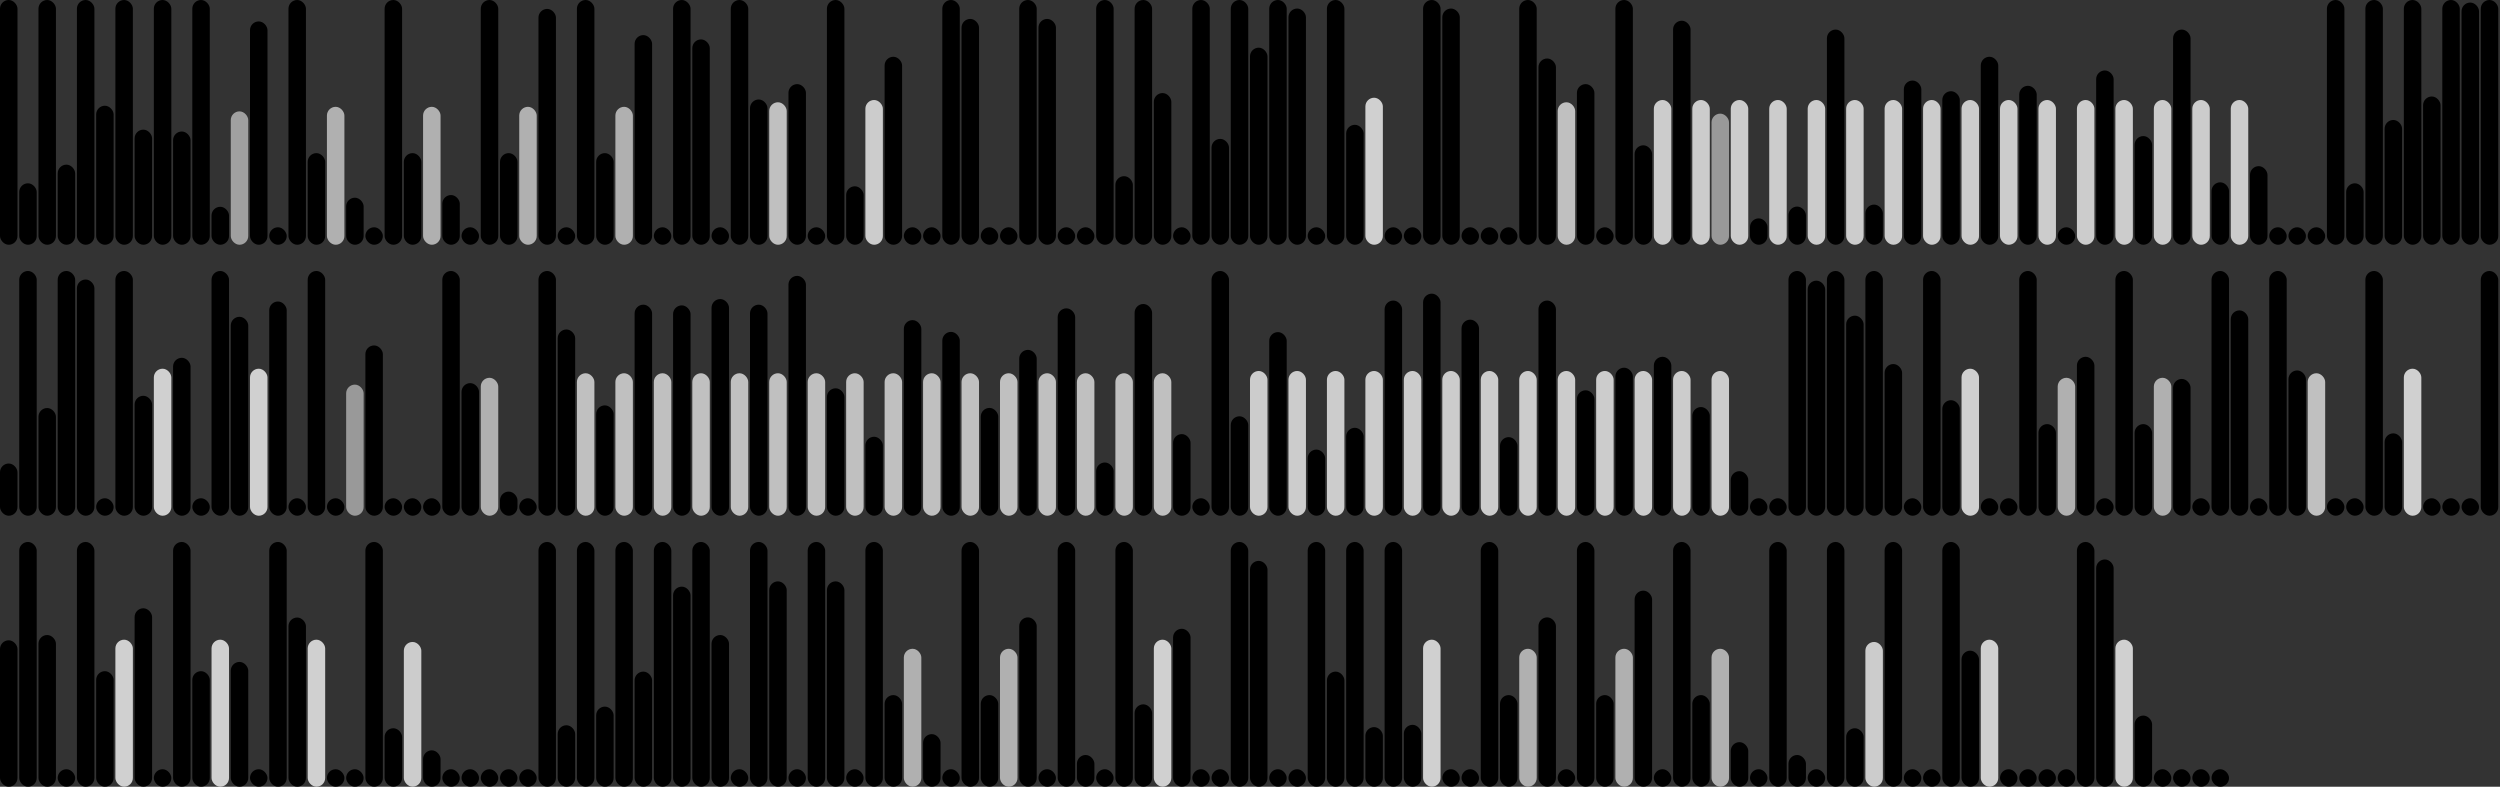 <svg version='1.1'
    baseProfile='full'
    width='1430' height='450'
    xmlns='http://www.w3.org/2000/svg'>
    <rect width="100%" height="100%" fill="#333333" stroke="none"/>
    <rect x='0' y='0' width=';1430' height='450' style='fill:white;' />
    <rect x='0' y='0' rx='5' ry='5' width='10' height='140' style='fill:black' />
    <rect x='11' y='104.846' rx='5' ry='5' width='10' height='35.154' style='fill:hsl(44,93%,50%)' />
    <rect x='22' y='0' rx='5' ry='5' width='10' height='140' style='fill:black' />
    <rect x='33' y='94.18' rx='5' ry='5' width='10' height='45.82' style='fill:hsl(104,93%,50%)' />
    <rect x='44' y='0' rx='5' ry='5' width='10' height='140' style='fill:black' />
    <rect x='55' y='60.475' rx='5' ry='5' width='10' height='79.525' style='fill:hsl(318,93%,50%)' />
    <rect x='66' y='0' rx='5' ry='5' width='10' height='140' style='fill:black' />
    <rect x='77' y='74.157' rx='5' ry='5' width='10' height='65.843' style='fill:hsl(46,93%,50%)' />
    <rect x='88' y='0' rx='5' ry='5' width='10' height='140' style='fill:black' />
    <rect x='99' y='75.214' rx='5' ry='5' width='10' height='64.786' style='fill:hsl(101,93%,50%)' />
    <rect x='110' y='0' rx='5' ry='5' width='10' height='140' style='fill:black' />
    <rect x='121' y='118.278' rx='5' ry='5' width='10' height='21.722' style='fill:hsl(5,93%,50%)' />
    <rect x='132' y='63.7' rx='5' ry='5' width='10' height='76.3' style='fill:#A0A0A0' />
    <rect x='143' y='12.25' rx='5' ry='5' width='10' height='127.75' style='fill:hsl(182,93%,50%)' />
    <rect x='154' y='130' rx='5' ry='5' width='10' height='10' style='fill:black' />
    <rect x='165' y='0' rx='5' ry='5' width='10' height='140' style='fill:black' />
    <rect x='176' y='87.589' rx='5' ry='5' width='10' height='52.411' style='fill:hsl(7,93%,50%)' />
    <rect x='187' y='61.1' rx='5' ry='5' width='10' height='78.9' style='fill:#B0B0B0' />
    <rect x='198' y='113.086' rx='5' ry='5' width='10' height='26.914' style='fill:hsl(182,93%,50%)' />
    <rect x='209' y='130' rx='5' ry='5' width='10' height='10' style='fill:black' />
    <rect x='220' y='0' rx='5' ry='5' width='10' height='140' style='fill:black' />
    <rect x='231' y='87.589' rx='5' ry='5' width='10' height='52.411' style='fill:hsl(7,93%,50%)' />
    <rect x='242' y='61.1' rx='5' ry='5' width='10' height='78.9' style='fill:#B0B0B0' />
    <rect x='253' y='111.559' rx='5' ry='5' width='10' height='28.441' style='fill:hsl(314,93%,50%)' />
    <rect x='264' y='130' rx='5' ry='5' width='10' height='10' style='fill:black' />
    <rect x='275' y='0' rx='5' ry='5' width='10' height='140' style='fill:black' />
    <rect x='286' y='87.589' rx='5' ry='5' width='10' height='52.411' style='fill:hsl(7,93%,50%)' />
    <rect x='297' y='61.1' rx='5' ry='5' width='10' height='78.9' style='fill:#B0B0B0' />
    <rect x='308' y='5.092' rx='5' ry='5' width='10' height='134.908' style='fill:hsl(57,93%,50%)' />
    <rect x='319' y='130' rx='5' ry='5' width='10' height='10' style='fill:black' />
    <rect x='330' y='0' rx='5' ry='5' width='10' height='140' style='fill:black' />
    <rect x='341' y='87.589' rx='5' ry='5' width='10' height='52.411' style='fill:hsl(7,93%,50%)' />
    <rect x='352' y='61.1' rx='5' ry='5' width='10' height='78.9' style='fill:#B0B0B0' />
    <rect x='363' y='20.08' rx='5' ry='5' width='10' height='119.92' style='fill:hsl(182,93%,50%)' />
    <rect x='374' y='130' rx='5' ry='5' width='10' height='10' style='fill:black' />
    <rect x='385' y='0' rx='5' ry='5' width='10' height='140' style='fill:black' />
    <rect x='396' y='22.541' rx='5' ry='5' width='10' height='117.459' style='fill:hsl(312,93%,50%)' />
    <rect x='407' y='130' rx='5' ry='5' width='10' height='10' style='fill:black' />
    <rect x='418' y='0' rx='5' ry='5' width='10' height='140' style='fill:black' />
    <rect x='429' y='56.9' rx='5' ry='5' width='10' height='83.1' style='fill:hsl(9,93%,50%)' />
    <rect x='440' y='58.5' rx='5' ry='5' width='10' height='81.5' style='fill:#C0C0C0' />
    <rect x='451' y='48.114' rx='5' ry='5' width='10' height='91.886' style='fill:hsl(182,93%,50%)' />
    <rect x='462' y='130' rx='5' ry='5' width='10' height='10' style='fill:black' />
    <rect x='473' y='0' rx='5' ry='5' width='10' height='140' style='fill:black' />
    <rect x='484' y='106.556' rx='5' ry='5' width='10' height='33.444' style='fill:hsl(10,93%,50%)' />
    <rect x='495' y='57.2' rx='5' ry='5' width='10' height='82.8' style='fill:#CCCCCC' />
    <rect x='506' y='32.466' rx='5' ry='5' width='10' height='107.534' style='fill:hsl(14,93%,50%)' />
    <rect x='517' y='130' rx='5' ry='5' width='10' height='10' style='fill:black' />
    <rect x='528' y='130' rx='5' ry='5' width='10' height='10' style='fill:black' />
    <rect x='539' y='0' rx='5' ry='5' width='10' height='140' style='fill:black' />
    <rect x='550' y='10.819' rx='5' ry='5' width='10' height='129.181' style='fill:hsl(317,93%,50%)' />
    <rect x='561' y='130' rx='5' ry='5' width='10' height='10' style='fill:black' />
    <rect x='572' y='130' rx='5' ry='5' width='10' height='10' style='fill:black' />
    <rect x='583' y='0' rx='5' ry='5' width='10' height='140' style='fill:black' />
    <rect x='594' y='10.819' rx='5' ry='5' width='10' height='129.181' style='fill:hsl(317,93%,50%)' />
    <rect x='605' y='130' rx='5' ry='5' width='10' height='10' style='fill:black' />
    <rect x='616' y='130' rx='5' ry='5' width='10' height='10' style='fill:black' />
    <rect x='627' y='0' rx='5' ry='5' width='10' height='140' style='fill:black' />
    <rect x='638' y='100.772' rx='5' ry='5' width='10' height='39.228' style='fill:hsl(201,93%,50%)' />
    <rect x='649' y='0' rx='5' ry='5' width='10' height='140' style='fill:black' />
    <rect x='660' y='53.23' rx='5' ry='5' width='10' height='86.77' style='fill:hsl(310,93%,50%)' />
    <rect x='671' y='130' rx='5' ry='5' width='10' height='10' style='fill:black' />
    <rect x='682' y='0' rx='5' ry='5' width='10' height='140' style='fill:black' />
    <rect x='693' y='79.442' rx='5' ry='5' width='10' height='60.558' style='fill:hsl(321,93%,50%)' />
    <rect x='704' y='0' rx='5' ry='5' width='10' height='140' style='fill:black' />
    <rect x='715' y='27.268' rx='5' ry='5' width='10' height='112.732' style='fill:hsl(66,93%,50%)' />
    <rect x='726' y='0' rx='5' ry='5' width='10' height='140' style='fill:black' />
    <rect x='737' y='4.881' rx='5' ry='5' width='10' height='135.119' style='fill:hsl(131,93%,50%)' />
    <rect x='748' y='130' rx='5' ry='5' width='10' height='10' style='fill:black' />
    <rect x='759' y='0' rx='5' ry='5' width='10' height='140' style='fill:black' />
    <rect x='770' y='71.389' rx='5' ry='5' width='10' height='68.611' style='fill:hsl(25,93%,50%)' />
    <rect x='781' y='55.9' rx='5' ry='5' width='10' height='84.1' style='fill:#D0D0D0' />
    <rect x='792' y='130' rx='5' ry='5' width='10' height='10' style='fill:black' />
    <rect x='803' y='130' rx='5' ry='5' width='10' height='10' style='fill:black' />
    <rect x='814' y='0' rx='5' ry='5' width='10' height='140' style='fill:black' />
    <rect x='825' y='4.881' rx='5' ry='5' width='10' height='135.119' style='fill:hsl(131,93%,50%)' />
    <rect x='836' y='130' rx='5' ry='5' width='10' height='10' style='fill:black' />
    <rect x='847' y='130' rx='5' ry='5' width='10' height='10' style='fill:black' />
    <rect x='858' y='130' rx='5' ry='5' width='10' height='10' style='fill:black' />
    <rect x='869' y='0' rx='5' ry='5' width='10' height='140' style='fill:black' />
    <rect x='880' y='33.456' rx='5' ry='5' width='10' height='106.544' style='fill:hsl(19,93%,50%)' />
    <rect x='891' y='58.5' rx='5' ry='5' width='10' height='81.5' style='fill:#C0C0C0' />
    <rect x='902' y='48.114' rx='5' ry='5' width='10' height='91.886' style='fill:hsl(182,93%,50%)' />
    <rect x='913' y='130' rx='5' ry='5' width='10' height='10' style='fill:black' />
    <rect x='924' y='0' rx='5' ry='5' width='10' height='140' style='fill:black' />
    <rect x='935' y='83.112' rx='5' ry='5' width='10' height='56.888' style='fill:hsl(20,93%,50%)' />
    <rect x='946' y='57.2' rx='5' ry='5' width='10' height='82.8' style='fill:#CCCCCC' />
    <rect x='957' y='11.846' rx='5' ry='5' width='10' height='128.154' style='fill:hsl(182,93%,50%)' />
    <rect x='968' y='57.2' rx='5' ry='5' width='10' height='82.8' style='fill:#CCCCCC' />
    <rect x='979' y='65' rx='5' ry='5' width='10' height='75' style='fill:#999999' />
    <rect x='990' y='57.2' rx='5' ry='5' width='10' height='82.8' style='fill:#CCCCCC' />
    <rect x='1001' y='124.908' rx='5' ry='5' width='10' height='15.092' style='fill:hsl(92,93%,50%)' />
    <rect x='1012' y='57.2' rx='5' ry='5' width='10' height='82.8' style='fill:#CCCCCC' />
    <rect x='1023' y='118.154' rx='5' ry='5' width='10' height='21.846' style='fill:hsl(122,93%,50%)' />
    <rect x='1034' y='57.2' rx='5' ry='5' width='10' height='82.8' style='fill:#CCCCCC' />
    <rect x='1045' y='16.914' rx='5' ry='5' width='10' height='123.086' style='fill:hsl(182,93%,50%)' />
    <rect x='1056' y='57.2' rx='5' ry='5' width='10' height='82.8' style='fill:#CCCCCC' />
    <rect x='1067' y='117.032' rx='5' ry='5' width='10' height='22.968' style='fill:hsl(182,93%,50%)' />
    <rect x='1078' y='57.2' rx='5' ry='5' width='10' height='82.8' style='fill:#CCCCCC' />
    <rect x='1089' y='46.065' rx='5' ry='5' width='10' height='93.935' style='fill:hsl(348,93%,50%)' />
    <rect x='1100' y='57.2' rx='5' ry='5' width='10' height='82.8' style='fill:#CCCCCC' />
    <rect x='1111' y='52.171' rx='5' ry='5' width='10' height='87.829' style='fill:hsl(257,93%,50%)' />
    <rect x='1122' y='57.2' rx='5' ry='5' width='10' height='82.8' style='fill:#CCCCCC' />
    <rect x='1133' y='32.466' rx='5' ry='5' width='10' height='107.534' style='fill:hsl(14,93%,50%)' />
    <rect x='1144' y='57.2' rx='5' ry='5' width='10' height='82.8' style='fill:#CCCCCC' />
    <rect x='1155' y='49.08' rx='5' ry='5' width='10' height='90.92' style='fill:hsl(208,93%,50%)' />
    <rect x='1166' y='57.2' rx='5' ry='5' width='10' height='82.8' style='fill:#CCCCCC' />
    <rect x='1177' y='130' rx='5' ry='5' width='10' height='10' style='fill:black' />
    <rect x='1188' y='57.2' rx='5' ry='5' width='10' height='82.8' style='fill:#CCCCCC' />
    <rect x='1199' y='40.303' rx='5' ry='5' width='10' height='99.697' style='fill:hsl(243,93%,50%)' />
    <rect x='1210' y='57.2' rx='5' ry='5' width='10' height='82.8' style='fill:#CCCCCC' />
    <rect x='1221' y='77.829' rx='5' ry='5' width='10' height='62.171' style='fill:hsl(321,93%,50%)' />
    <rect x='1232' y='57.2' rx='5' ry='5' width='10' height='82.8' style='fill:#CCCCCC' />
    <rect x='1243' y='16.914' rx='5' ry='5' width='10' height='123.086' style='fill:hsl(182,93%,50%)' />
    <rect x='1254' y='57.2' rx='5' ry='5' width='10' height='82.8' style='fill:#CCCCCC' />
    <rect x='1265' y='104.284' rx='5' ry='5' width='10' height='35.716' style='fill:hsl(182,93%,50%)' />
    <rect x='1276' y='57.2' rx='5' ry='5' width='10' height='82.8' style='fill:#CCCCCC' />
    <rect x='1287' y='95.038' rx='5' ry='5' width='10' height='44.962' style='fill:hsl(159,93%,50%)' />
    <rect x='1298' y='130' rx='5' ry='5' width='10' height='10' style='fill:black' />
    <rect x='1309' y='130' rx='5' ry='5' width='10' height='10' style='fill:black' />
    <rect x='1320' y='130' rx='5' ry='5' width='10' height='10' style='fill:black' />
    <rect x='1331' y='0' rx='5' ry='5' width='10' height='140' style='fill:black' />
    <rect x='1342' y='104.846' rx='5' ry='5' width='10' height='35.154' style='fill:hsl(44,93%,50%)' />
    <rect x='1353' y='0' rx='5' ry='5' width='10' height='140' style='fill:black' />
    <rect x='1364' y='68.622' rx='5' ry='5' width='10' height='71.378' style='fill:hsl(4,93%,50%)' />
    <rect x='1375' y='0' rx='5' ry='5' width='10' height='140' style='fill:black' />
    <rect x='1386' y='55.19' rx='5' ry='5' width='10' height='84.81' style='fill:hsl(43,93%,50%)' />
    <rect x='1397' y='0' rx='5' ry='5' width='10' height='140' style='fill:black' />
    <rect x='1408' y='1.461' rx='5' ry='5' width='10' height='138.539' style='fill:hsl(199,93%,50%)' />
    <rect x='1419' y='0' rx='5' ry='5' width='10' height='140' style='fill:black' />
    <rect x='0' y='265.131' rx='5' ry='5' width='10' height='29.869' style='fill:hsl(319,93%,50%)' />
    <rect x='11' y='155' rx='5' ry='5' width='10' height='140' style='fill:black' />
    <rect x='22' y='233.385' rx='5' ry='5' width='10' height='61.615' style='fill:hsl(266,93%,50%)' />
    <rect x='33' y='155' rx='5' ry='5' width='10' height='140' style='fill:black' />
    <rect x='44' y='159.881' rx='5' ry='5' width='10' height='135.119' style='fill:hsl(131,93%,50%)' />
    <rect x='55' y='285' rx='5' ry='5' width='10' height='10' style='fill:black' />
    <rect x='66' y='155' rx='5' ry='5' width='10' height='140' style='fill:black' />
    <rect x='77' y='226.389' rx='5' ry='5' width='10' height='68.611' style='fill:hsl(25,93%,50%)' />
    <rect x='88' y='210.9' rx='5' ry='5' width='10' height='84.1' style='fill:#D0D0D0' />
    <rect x='99' y='204.656' rx='5' ry='5' width='10' height='90.344' style='fill:hsl(1,93%,50%)' />
    <rect x='110' y='285' rx='5' ry='5' width='10' height='10' style='fill:black' />
    <rect x='121' y='155' rx='5' ry='5' width='10' height='140' style='fill:black' />
    <rect x='132' y='181.211' rx='5' ry='5' width='10' height='113.789' style='fill:hsl(11,93%,50%)' />
    <rect x='143' y='210.9' rx='5' ry='5' width='10' height='84.1' style='fill:#D0D0D0' />
    <rect x='154' y='172.458' rx='5' ry='5' width='10' height='122.542' style='fill:hsl(329,93%,50%)' />
    <rect x='165' y='285' rx='5' ry='5' width='10' height='10' style='fill:black' />
    <rect x='176' y='155' rx='5' ry='5' width='10' height='140' style='fill:black' />
    <rect x='187' y='285' rx='5' ry='5' width='10' height='10' style='fill:black' />
    <rect x='198' y='220' rx='5' ry='5' width='10' height='75' style='fill:#999999' />
    <rect x='209' y='197.588' rx='5' ry='5' width='10' height='97.412' style='fill:hsl(182,93%,50%)' />
    <rect x='220' y='285' rx='5' ry='5' width='10' height='10' style='fill:black' />
    <rect x='231' y='285' rx='5' ry='5' width='10' height='10' style='fill:black' />
    <rect x='242' y='285' rx='5' ry='5' width='10' height='10' style='fill:black' />
    <rect x='253' y='155' rx='5' ry='5' width='10' height='140' style='fill:black' />
    <rect x='264' y='219.145' rx='5' ry='5' width='10' height='75.855' style='fill:hsl(17,93%,50%)' />
    <rect x='275' y='216.1' rx='5' ry='5' width='10' height='78.9' style='fill:#B0B0B0' />
    <rect x='286' y='281.189' rx='5' ry='5' width='10' height='13.811' style='fill:hsl(281,93%,50%)' />
    <rect x='297' y='285' rx='5' ry='5' width='10' height='10' style='fill:black' />
    <rect x='308' y='155' rx='5' ry='5' width='10' height='140' style='fill:black' />
    <rect x='319' y='188.456' rx='5' ry='5' width='10' height='106.544' style='fill:hsl(19,93%,50%)' />
    <rect x='330' y='213.5' rx='5' ry='5' width='10' height='81.5' style='fill:#C0C0C0' />
    <rect x='341' y='231.874' rx='5' ry='5' width='10' height='63.126' style='fill:hsl(158,93%,50%)' />
    <rect x='352' y='213.5' rx='5' ry='5' width='10' height='81.5' style='fill:#C0C0C0' />
    <rect x='363' y='174.273' rx='5' ry='5' width='10' height='120.727' style='fill:hsl(112,93%,50%)' />
    <rect x='374' y='213.5' rx='5' ry='5' width='10' height='81.5' style='fill:#C0C0C0' />
    <rect x='385' y='174.673' rx='5' ry='5' width='10' height='120.327' style='fill:hsl(43,93%,50%)' />
    <rect x='396' y='213.5' rx='5' ry='5' width='10' height='81.5' style='fill:#C0C0C0' />
    <rect x='407' y='171.057' rx='5' ry='5' width='10' height='123.943' style='fill:hsl(37,93%,50%)' />
    <rect x='418' y='213.5' rx='5' ry='5' width='10' height='81.5' style='fill:#C0C0C0' />
    <rect x='429' y='174.273' rx='5' ry='5' width='10' height='120.727' style='fill:hsl(112,93%,50%)' />
    <rect x='440' y='213.5' rx='5' ry='5' width='10' height='81.5' style='fill:#C0C0C0' />
    <rect x='451' y='157.8' rx='5' ry='5' width='10' height='137.2' style='fill:hsl(229,93%,50%)' />
    <rect x='462' y='213.5' rx='5' ry='5' width='10' height='81.5' style='fill:#C0C0C0' />
    <rect x='473' y='222.103' rx='5' ry='5' width='10' height='72.897' style='fill:hsl(331,93%,50%)' />
    <rect x='484' y='213.5' rx='5' ry='5' width='10' height='81.5' style='fill:#C0C0C0' />
    <rect x='495' y='249.818' rx='5' ry='5' width='10' height='45.182' style='fill:hsl(311,93%,50%)' />
    <rect x='506' y='213.5' rx='5' ry='5' width='10' height='81.5' style='fill:#C0C0C0' />
    <rect x='517' y='183.105' rx='5' ry='5' width='10' height='111.895' style='fill:hsl(131,93%,50%)' />
    <rect x='528' y='213.5' rx='5' ry='5' width='10' height='81.5' style='fill:#C0C0C0' />
    <rect x='539' y='189.834' rx='5' ry='5' width='10' height='105.166' style='fill:hsl(182,93%,50%)' />
    <rect x='550' y='213.5' rx='5' ry='5' width='10' height='81.5' style='fill:#C0C0C0' />
    <rect x='561' y='233.327' rx='5' ry='5' width='10' height='61.673' style='fill:hsl(145,93%,50%)' />
    <rect x='572' y='213.5' rx='5' ry='5' width='10' height='81.5' style='fill:#C0C0C0' />
    <rect x='583' y='200.119' rx='5' ry='5' width='10' height='94.881' style='fill:hsl(325,93%,50%)' />
    <rect x='594' y='213.5' rx='5' ry='5' width='10' height='81.5' style='fill:#C0C0C0' />
    <rect x='605' y='176.37' rx='5' ry='5' width='10' height='118.63' style='fill:hsl(182,93%,50%)' />
    <rect x='616' y='213.5' rx='5' ry='5' width='10' height='81.5' style='fill:#C0C0C0' />
    <rect x='627' y='264.546' rx='5' ry='5' width='10' height='30.454' style='fill:hsl(168,93%,50%)' />
    <rect x='638' y='213.5' rx='5' ry='5' width='10' height='81.5' style='fill:#C0C0C0' />
    <rect x='649' y='173.882' rx='5' ry='5' width='10' height='121.118' style='fill:hsl(182,93%,50%)' />
    <rect x='660' y='213.5' rx='5' ry='5' width='10' height='81.5' style='fill:#C0C0C0' />
    <rect x='671' y='248.303' rx='5' ry='5' width='10' height='46.697' style='fill:hsl(346,93%,50%)' />
    <rect x='682' y='285' rx='5' ry='5' width='10' height='10' style='fill:black' />
    <rect x='693' y='155' rx='5' ry='5' width='10' height='140' style='fill:black' />
    <rect x='704' y='238.112' rx='5' ry='5' width='10' height='56.888' style='fill:hsl(20,93%,50%)' />
    <rect x='715' y='212.2' rx='5' ry='5' width='10' height='82.8' style='fill:#CCCCCC' />
    <rect x='726' y='189.962' rx='5' ry='5' width='10' height='105.038' style='fill:hsl(59,93%,50%)' />
    <rect x='737' y='212.2' rx='5' ry='5' width='10' height='82.8' style='fill:#CCCCCC' />
    <rect x='748' y='257.159' rx='5' ry='5' width='10' height='37.841' style='fill:hsl(182,93%,50%)' />
    <rect x='759' y='212.2' rx='5' ry='5' width='10' height='82.8' style='fill:#CCCCCC' />
    <rect x='770' y='244.697' rx='5' ry='5' width='10' height='50.303' style='fill:hsl(266,93%,50%)' />
    <rect x='781' y='212.2' rx='5' ry='5' width='10' height='82.8' style='fill:#CCCCCC' />
    <rect x='792' y='171.914' rx='5' ry='5' width='10' height='123.086' style='fill:hsl(182,93%,50%)' />
    <rect x='803' y='212.2' rx='5' ry='5' width='10' height='82.8' style='fill:#CCCCCC' />
    <rect x='814' y='167.968' rx='5' ry='5' width='10' height='127.032' style='fill:hsl(182,93%,50%)' />
    <rect x='825' y='212.2' rx='5' ry='5' width='10' height='82.8' style='fill:#CCCCCC' />
    <rect x='836' y='182.841' rx='5' ry='5' width='10' height='112.159' style='fill:hsl(294,93%,50%)' />
    <rect x='847' y='212.2' rx='5' ry='5' width='10' height='82.8' style='fill:#CCCCCC' />
    <rect x='858' y='250.038' rx='5' ry='5' width='10' height='44.962' style='fill:hsl(159,93%,50%)' />
    <rect x='869' y='212.2' rx='5' ry='5' width='10' height='82.8' style='fill:#CCCCCC' />
    <rect x='880' y='171.914' rx='5' ry='5' width='10' height='123.086' style='fill:hsl(182,93%,50%)' />
    <rect x='891' y='212.2' rx='5' ry='5' width='10' height='82.8' style='fill:#CCCCCC' />
    <rect x='902' y='223.247' rx='5' ry='5' width='10' height='71.753' style='fill:hsl(284,93%,50%)' />
    <rect x='913' y='212.2' rx='5' ry='5' width='10' height='82.8' style='fill:#CCCCCC' />
    <rect x='924' y='210.322' rx='5' ry='5' width='10' height='84.678' style='fill:hsl(0,93%,50%)' />
    <rect x='935' y='212.2' rx='5' ry='5' width='10' height='82.8' style='fill:#CCCCCC' />
    <rect x='946' y='204.08' rx='5' ry='5' width='10' height='90.92' style='fill:hsl(208,93%,50%)' />
    <rect x='957' y='212.2' rx='5' ry='5' width='10' height='82.8' style='fill:#CCCCCC' />
    <rect x='968' y='232.829' rx='5' ry='5' width='10' height='62.171' style='fill:hsl(321,93%,50%)' />
    <rect x='979' y='212.2' rx='5' ry='5' width='10' height='82.8' style='fill:#CCCCCC' />
    <rect x='990' y='269.504' rx='5' ry='5' width='10' height='25.496' style='fill:hsl(182,93%,50%)' />
    <rect x='1001' y='285' rx='5' ry='5' width='10' height='10' style='fill:black' />
    <rect x='1012' y='285' rx='5' ry='5' width='10' height='10' style='fill:black' />
    <rect x='1023' y='155' rx='5' ry='5' width='10' height='140' style='fill:black' />
    <rect x='1034' y='160.534' rx='5' ry='5' width='10' height='134.466' style='fill:hsl(42,93%,50%)' />
    <rect x='1045' y='155' rx='5' ry='5' width='10' height='140' style='fill:black' />
    <rect x='1056' y='180.558' rx='5' ry='5' width='10' height='114.442' style='fill:hsl(100,93%,50%)' />
    <rect x='1067' y='155' rx='5' ry='5' width='10' height='140' style='fill:black' />
    <rect x='1078' y='208.23' rx='5' ry='5' width='10' height='86.77' style='fill:hsl(310,93%,50%)' />
    <rect x='1089' y='285' rx='5' ry='5' width='10' height='10' style='fill:black' />
    <rect x='1100' y='155' rx='5' ry='5' width='10' height='140' style='fill:black' />
    <rect x='1111' y='228.907' rx='5' ry='5' width='10' height='66.093' style='fill:hsl(279,93%,50%)' />
    <rect x='1122' y='210.9' rx='5' ry='5' width='10' height='84.1' style='fill:#D0D0D0' />
    <rect x='1133' y='285' rx='5' ry='5' width='10' height='10' style='fill:black' />
    <rect x='1144' y='285' rx='5' ry='5' width='10' height='10' style='fill:black' />
    <rect x='1155' y='155' rx='5' ry='5' width='10' height='140' style='fill:black' />
    <rect x='1166' y='242.589' rx='5' ry='5' width='10' height='52.411' style='fill:hsl(7,93%,50%)' />
    <rect x='1177' y='216.1' rx='5' ry='5' width='10' height='78.9' style='fill:#B0B0B0' />
    <rect x='1188' y='204.08' rx='5' ry='5' width='10' height='90.92' style='fill:hsl(208,93%,50%)' />
    <rect x='1199' y='285' rx='5' ry='5' width='10' height='10' style='fill:black' />
    <rect x='1210' y='155' rx='5' ry='5' width='10' height='140' style='fill:black' />
    <rect x='1221' y='242.589' rx='5' ry='5' width='10' height='52.411' style='fill:hsl(7,93%,50%)' />
    <rect x='1232' y='216.1' rx='5' ry='5' width='10' height='78.9' style='fill:#B0B0B0' />
    <rect x='1243' y='216.753' rx='5' ry='5' width='10' height='78.247' style='fill:hsl(7,93%,50%)' />
    <rect x='1254' y='285' rx='5' ry='5' width='10' height='10' style='fill:black' />
    <rect x='1265' y='155' rx='5' ry='5' width='10' height='140' style='fill:black' />
    <rect x='1276' y='177.541' rx='5' ry='5' width='10' height='117.459' style='fill:hsl(312,93%,50%)' />
    <rect x='1287' y='285' rx='5' ry='5' width='10' height='10' style='fill:black' />
    <rect x='1298' y='155' rx='5' ry='5' width='10' height='140' style='fill:black' />
    <rect x='1309' y='211.9' rx='5' ry='5' width='10' height='83.1' style='fill:hsl(9,93%,50%)' />
    <rect x='1320' y='213.5' rx='5' ry='5' width='10' height='81.5' style='fill:#C0C0C0' />
    <rect x='1331' y='285' rx='5' ry='5' width='10' height='10' style='fill:black' />
    <rect x='1342' y='285' rx='5' ry='5' width='10' height='10' style='fill:black' />
    <rect x='1353' y='155' rx='5' ry='5' width='10' height='140' style='fill:black' />
    <rect x='1364' y='247.874' rx='5' ry='5' width='10' height='47.126' style='fill:hsl(282,93%,50%)' />
    <rect x='1375' y='210.9' rx='5' ry='5' width='10' height='84.1' style='fill:#D0D0D0' />
    <rect x='1386' y='285' rx='5' ry='5' width='10' height='10' style='fill:black' />
    <rect x='1397' y='285' rx='5' ry='5' width='10' height='10' style='fill:black' />
    <rect x='1408' y='285' rx='5' ry='5' width='10' height='10' style='fill:black' />
    <rect x='1419' y='155' rx='5' ry='5' width='10' height='140' style='fill:black' />
    <rect x='0' y='366.247' rx='5' ry='5' width='10' height='83.753' style='fill:hsl(98,93%,50%)' />
    <rect x='11' y='310' rx='5' ry='5' width='10' height='140' style='fill:black' />
    <rect x='22' y='363.23' rx='5' ry='5' width='10' height='86.77' style='fill:hsl(310,93%,50%)' />
    <rect x='33' y='440' rx='5' ry='5' width='10' height='10' style='fill:black' />
    <rect x='44' y='310' rx='5' ry='5' width='10' height='140' style='fill:black' />
    <rect x='55' y='383.907' rx='5' ry='5' width='10' height='66.093' style='fill:hsl(279,93%,50%)' />
    <rect x='66' y='365.9' rx='5' ry='5' width='10' height='84.1' style='fill:#D0D0D0' />
    <rect x='77' y='347.933' rx='5' ry='5' width='10' height='102.067' style='fill:hsl(6,93%,50%)' />
    <rect x='88' y='440' rx='5' ry='5' width='10' height='10' style='fill:black' />
    <rect x='99' y='310' rx='5' ry='5' width='10' height='140' style='fill:black' />
    <rect x='110' y='383.907' rx='5' ry='5' width='10' height='66.093' style='fill:hsl(279,93%,50%)' />
    <rect x='121' y='365.9' rx='5' ry='5' width='10' height='84.1' style='fill:#D0D0D0' />
    <rect x='132' y='378.622' rx='5' ry='5' width='10' height='71.378' style='fill:hsl(4,93%,50%)' />
    <rect x='143' y='440' rx='5' ry='5' width='10' height='10' style='fill:black' />
    <rect x='154' y='310' rx='5' ry='5' width='10' height='140' style='fill:black' />
    <rect x='165' y='353.218' rx='5' ry='5' width='10' height='96.782' style='fill:hsl(281,93%,50%)' />
    <rect x='176' y='365.9' rx='5' ry='5' width='10' height='84.1' style='fill:#D0D0D0' />
    <rect x='187' y='440' rx='5' ry='5' width='10' height='10' style='fill:black' />
    <rect x='198' y='440' rx='5' ry='5' width='10' height='10' style='fill:black' />
    <rect x='209' y='310' rx='5' ry='5' width='10' height='140' style='fill:black' />
    <rect x='220' y='416.556' rx='5' ry='5' width='10' height='33.444' style='fill:hsl(10,93%,50%)' />
    <rect x='231' y='367.2' rx='5' ry='5' width='10' height='82.8' style='fill:#CCCCCC' />
    <rect x='242' y='429.188' rx='5' ry='5' width='10' height='20.812' style='fill:hsl(116,93%,50%)' />
    <rect x='253' y='440' rx='5' ry='5' width='10' height='10' style='fill:black' />
    <rect x='264' y='440' rx='5' ry='5' width='10' height='10' style='fill:black' />
    <rect x='275' y='440' rx='5' ry='5' width='10' height='10' style='fill:black' />
    <rect x='286' y='440' rx='5' ry='5' width='10' height='10' style='fill:black' />
    <rect x='297' y='440' rx='5' ry='5' width='10' height='10' style='fill:black' />
    <rect x='308' y='310' rx='5' ry='5' width='10' height='140' style='fill:black' />
    <rect x='319' y='414.846' rx='5' ry='5' width='10' height='35.154' style='fill:hsl(44,93%,50%)' />
    <rect x='330' y='310' rx='5' ry='5' width='10' height='140' style='fill:black' />
    <rect x='341' y='404.18' rx='5' ry='5' width='10' height='45.82' style='fill:hsl(104,93%,50%)' />
    <rect x='352' y='310' rx='5' ry='5' width='10' height='140' style='fill:black' />
    <rect x='363' y='384.157' rx='5' ry='5' width='10' height='65.843' style='fill:hsl(46,93%,50%)' />
    <rect x='374' y='310' rx='5' ry='5' width='10' height='140' style='fill:black' />
    <rect x='385' y='335.558' rx='5' ry='5' width='10' height='114.442' style='fill:hsl(100,93%,50%)' />
    <rect x='396' y='310' rx='5' ry='5' width='10' height='140' style='fill:black' />
    <rect x='407' y='363.23' rx='5' ry='5' width='10' height='86.77' style='fill:hsl(310,93%,50%)' />
    <rect x='418' y='440' rx='5' ry='5' width='10' height='10' style='fill:black' />
    <rect x='429' y='310' rx='5' ry='5' width='10' height='140' style='fill:black' />
    <rect x='440' y='332.541' rx='5' ry='5' width='10' height='117.459' style='fill:hsl(312,93%,50%)' />
    <rect x='451' y='440' rx='5' ry='5' width='10' height='10' style='fill:black' />
    <rect x='462' y='310' rx='5' ry='5' width='10' height='140' style='fill:black' />
    <rect x='473' y='332.541' rx='5' ry='5' width='10' height='117.459' style='fill:hsl(312,93%,50%)' />
    <rect x='484' y='440' rx='5' ry='5' width='10' height='10' style='fill:black' />
    <rect x='495' y='310' rx='5' ry='5' width='10' height='140' style='fill:black' />
    <rect x='506' y='397.589' rx='5' ry='5' width='10' height='52.411' style='fill:hsl(7,93%,50%)' />
    <rect x='517' y='371.1' rx='5' ry='5' width='10' height='78.9' style='fill:#B0B0B0' />
    <rect x='528' y='419.92' rx='5' ry='5' width='10' height='30.08' style='fill:hsl(109,93%,50%)' />
    <rect x='539' y='440' rx='5' ry='5' width='10' height='10' style='fill:black' />
    <rect x='550' y='310' rx='5' ry='5' width='10' height='140' style='fill:black' />
    <rect x='561' y='397.589' rx='5' ry='5' width='10' height='52.411' style='fill:hsl(7,93%,50%)' />
    <rect x='572' y='371.1' rx='5' ry='5' width='10' height='78.9' style='fill:#B0B0B0' />
    <rect x='583' y='353.136' rx='5' ry='5' width='10' height='96.864' style='fill:hsl(171,93%,50%)' />
    <rect x='594' y='440' rx='5' ry='5' width='10' height='10' style='fill:black' />
    <rect x='605' y='310' rx='5' ry='5' width='10' height='140' style='fill:black' />
    <rect x='616' y='431.853' rx='5' ry='5' width='10' height='18.147' style='fill:hsl(314,93%,50%)' />
    <rect x='627' y='440' rx='5' ry='5' width='10' height='10' style='fill:black' />
    <rect x='638' y='310' rx='5' ry='5' width='10' height='140' style='fill:black' />
    <rect x='649' y='402.874' rx='5' ry='5' width='10' height='47.126' style='fill:hsl(282,93%,50%)' />
    <rect x='660' y='365.9' rx='5' ry='5' width='10' height='84.1' style='fill:#D0D0D0' />
    <rect x='671' y='359.656' rx='5' ry='5' width='10' height='90.344' style='fill:hsl(1,93%,50%)' />
    <rect x='682' y='440' rx='5' ry='5' width='10' height='10' style='fill:black' />
    <rect x='693' y='440' rx='5' ry='5' width='10' height='10' style='fill:black' />
    <rect x='704' y='310' rx='5' ry='5' width='10' height='140' style='fill:black' />
    <rect x='715' y='320.819' rx='5' ry='5' width='10' height='129.181' style='fill:hsl(317,93%,50%)' />
    <rect x='726' y='440' rx='5' ry='5' width='10' height='10' style='fill:black' />
    <rect x='737' y='440' rx='5' ry='5' width='10' height='10' style='fill:black' />
    <rect x='748' y='310' rx='5' ry='5' width='10' height='140' style='fill:black' />
    <rect x='759' y='384.157' rx='5' ry='5' width='10' height='65.843' style='fill:hsl(46,93%,50%)' />
    <rect x='770' y='310' rx='5' ry='5' width='10' height='140' style='fill:black' />
    <rect x='781' y='415.903' rx='5' ry='5' width='10' height='34.097' style='fill:hsl(99,93%,50%)' />
    <rect x='792' y='310' rx='5' ry='5' width='10' height='140' style='fill:black' />
    <rect x='803' y='414.596' rx='5' ry='5' width='10' height='35.404' style='fill:hsl(277,93%,50%)' />
    <rect x='814' y='365.9' rx='5' ry='5' width='10' height='84.1' style='fill:#D0D0D0' />
    <rect x='825' y='440' rx='5' ry='5' width='10' height='10' style='fill:black' />
    <rect x='836' y='440' rx='5' ry='5' width='10' height='10' style='fill:black' />
    <rect x='847' y='310' rx='5' ry='5' width='10' height='140' style='fill:black' />
    <rect x='858' y='397.589' rx='5' ry='5' width='10' height='52.411' style='fill:hsl(7,93%,50%)' />
    <rect x='869' y='371.1' rx='5' ry='5' width='10' height='78.9' style='fill:#B0B0B0' />
    <rect x='880' y='353.136' rx='5' ry='5' width='10' height='96.864' style='fill:hsl(171,93%,50%)' />
    <rect x='891' y='440' rx='5' ry='5' width='10' height='10' style='fill:black' />
    <rect x='902' y='310' rx='5' ry='5' width='10' height='140' style='fill:black' />
    <rect x='913' y='397.589' rx='5' ry='5' width='10' height='52.411' style='fill:hsl(7,93%,50%)' />
    <rect x='924' y='371.1' rx='5' ry='5' width='10' height='78.9' style='fill:#B0B0B0' />
    <rect x='935' y='337.841' rx='5' ry='5' width='10' height='112.159' style='fill:hsl(294,93%,50%)' />
    <rect x='946' y='440' rx='5' ry='5' width='10' height='10' style='fill:black' />
    <rect x='957' y='310' rx='5' ry='5' width='10' height='140' style='fill:black' />
    <rect x='968' y='397.589' rx='5' ry='5' width='10' height='52.411' style='fill:hsl(7,93%,50%)' />
    <rect x='979' y='371.1' rx='5' ry='5' width='10' height='78.9' style='fill:#B0B0B0' />
    <rect x='990' y='424.504' rx='5' ry='5' width='10' height='25.496' style='fill:hsl(182,93%,50%)' />
    <rect x='1001' y='440' rx='5' ry='5' width='10' height='10' style='fill:black' />
    <rect x='1012' y='310' rx='5' ry='5' width='10' height='140' style='fill:black' />
    <rect x='1023' y='431.853' rx='5' ry='5' width='10' height='18.147' style='fill:hsl(314,93%,50%)' />
    <rect x='1034' y='440' rx='5' ry='5' width='10' height='10' style='fill:black' />
    <rect x='1045' y='310' rx='5' ry='5' width='10' height='140' style='fill:black' />
    <rect x='1056' y='416.556' rx='5' ry='5' width='10' height='33.444' style='fill:hsl(10,93%,50%)' />
    <rect x='1067' y='367.2' rx='5' ry='5' width='10' height='82.8' style='fill:#CCCCCC' />
    <rect x='1078' y='310' rx='5' ry='5' width='10' height='140' style='fill:black' />
    <rect x='1089' y='440' rx='5' ry='5' width='10' height='10' style='fill:black' />
    <rect x='1100' y='440' rx='5' ry='5' width='10' height='10' style='fill:black' />
    <rect x='1111' y='310' rx='5' ry='5' width='10' height='140' style='fill:black' />
    <rect x='1122' y='372.185' rx='5' ry='5' width='10' height='77.815' style='fill:hsl(284,93%,50%)' />
    <rect x='1133' y='365.9' rx='5' ry='5' width='10' height='84.1' style='fill:#D0D0D0' />
    <rect x='1144' y='440' rx='5' ry='5' width='10' height='10' style='fill:black' />
    <rect x='1155' y='440' rx='5' ry='5' width='10' height='10' style='fill:black' />
    <rect x='1166' y='440' rx='5' ry='5' width='10' height='10' style='fill:black' />
    <rect x='1177' y='440' rx='5' ry='5' width='10' height='10' style='fill:black' />
    <rect x='1188' y='310' rx='5' ry='5' width='10' height='140' style='fill:black' />
    <rect x='1199' y='320.012' rx='5' ry='5' width='10' height='129.988' style='fill:hsl(29,93%,50%)' />
    <rect x='1210' y='365.9' rx='5' ry='5' width='10' height='84.1' style='fill:#D0D0D0' />
    <rect x='1221' y='409.311' rx='5' ry='5' width='10' height='40.689' style='fill:hsl(2,93%,50%)' />
    <rect x='1232' y='440' rx='5' ry='5' width='10' height='10' style='fill:black' />
    <rect x='1243' y='440' rx='5' ry='5' width='10' height='10' style='fill:black' />
    <rect x='1254' y='440' rx='5' ry='5' width='10' height='10' style='fill:black' />
    <rect x='1265' y='440' rx='5' ry='5' width='10' height='10' style='fill:black' />
</svg>